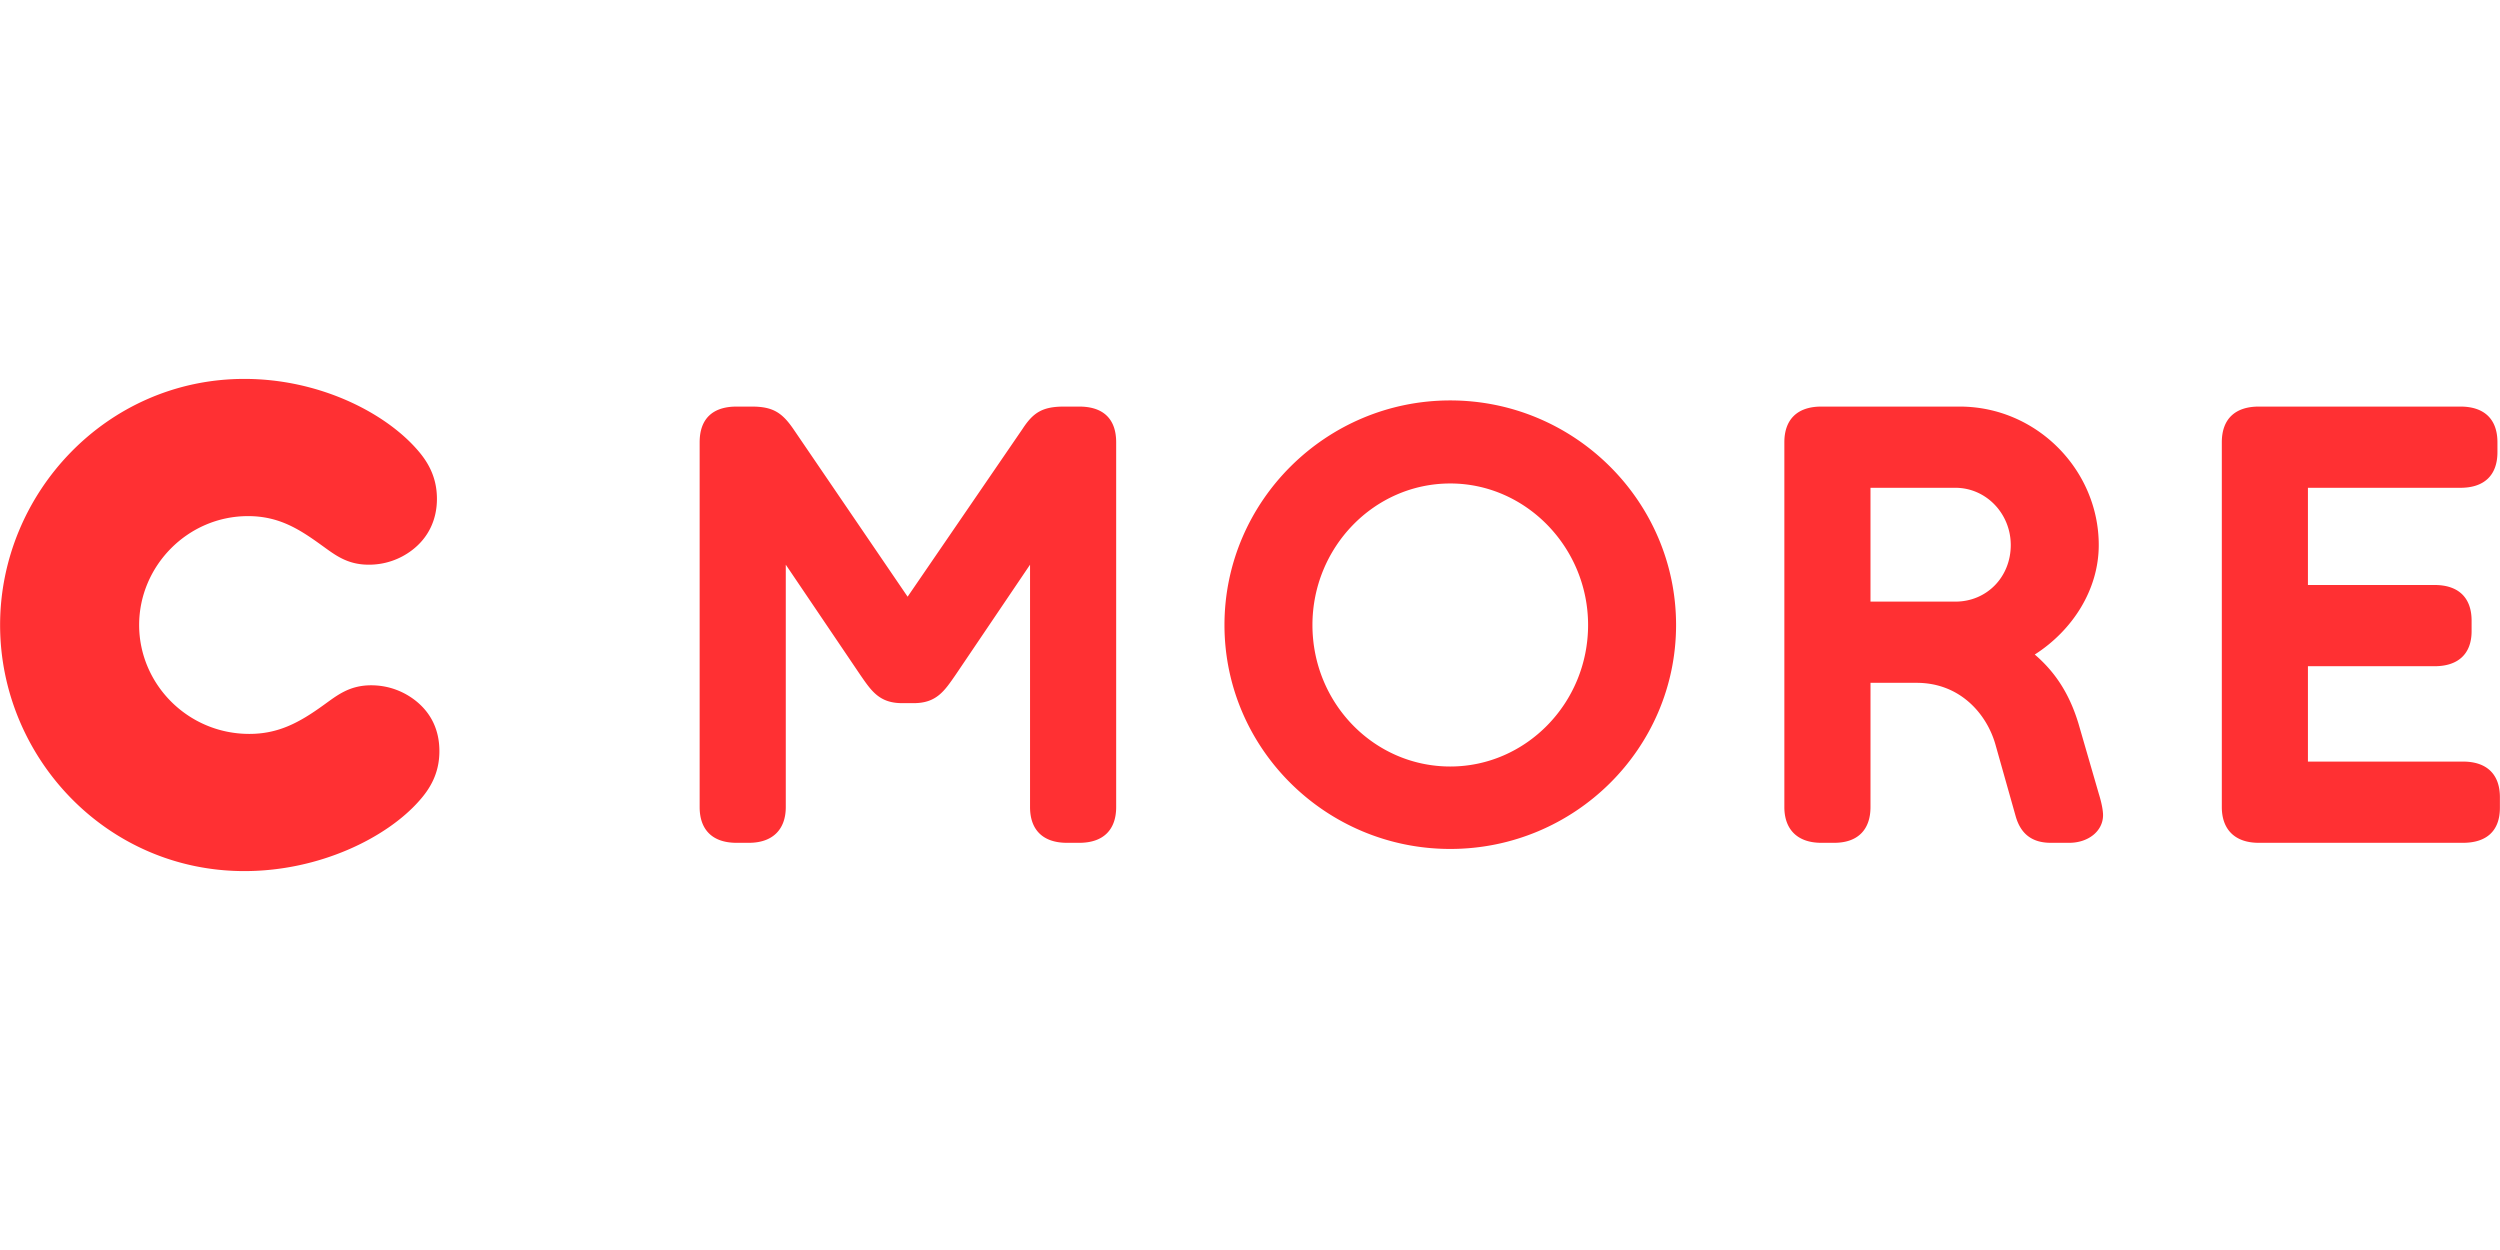 <svg xmlns="http://www.w3.org/2000/svg" width="128" height="64"><path d="M7.124 32c0 3.024 2.49 5.576 5.64 5.576 1.48 0 2.55-.568 3.81-1.481.662-.472 1.292-1.008 2.427-1.008.945 0 1.7.346 2.236.756.819.63 1.26 1.512 1.26 2.615 0 1.165-.504 1.953-1.04 2.551-1.67 1.89-5.102 3.591-8.945 3.591C5.424 44.6.005 38.741.005 32s5.45-12.6 12.507-12.6c3.811 0 7.15 1.7 8.82 3.59.535.6 1.039 1.387 1.039 2.552 0 1.07-.44 1.985-1.26 2.615a3.62 3.62 0 01-2.237.755c-1.133 0-1.763-.535-2.425-1.007-1.134-.82-2.174-1.48-3.749-1.48-3.087 0-5.576 2.55-5.576 5.575m88.645-7.025v5.828h4.347c1.607 0 2.835-1.26 2.835-2.898 0-1.607-1.26-2.93-2.835-2.93zM67.197 32c0 4 3.15 7.245 7.056 7.245 3.875 0 7.057-3.244 7.057-7.245 0-3.97-3.182-7.246-7.057-7.246-3.906 0-7.056 3.277-7.056 7.246m48.45 11.152c-1.23 0-1.89-.693-1.89-1.828v-18.68c0-1.228.723-1.827 1.89-1.827h10.332c1.166 0 1.89.599 1.89 1.827v.504c0 1.23-.724 1.827-1.89 1.827h-7.813v4.977h6.49c1.165 0 1.89.599 1.89 1.828v.535c0 1.197-.725 1.795-1.89 1.795h-6.49v4.883h7.939c1.196 0 1.89.63 1.89 1.827v.536c0 1.197-.694 1.796-1.89 1.796zm-19.878-1.828c0 1.135-.63 1.828-1.858 1.828h-.662c-1.228 0-1.89-.693-1.89-1.828v-18.68c0-1.166.662-1.827 1.89-1.827h7.088c3.937 0 7.119 3.244 7.119 7.088 0 2.299-1.355 4.378-3.276 5.607 1.102.945 1.795 2.08 2.236 3.529l1.04 3.59c.157.504.22.883.22 1.103 0 .819-.755 1.418-1.733 1.418H105c-.977 0-1.544-.473-1.796-1.355l-1.04-3.686c-.44-1.543-1.795-3.15-4.031-3.15H95.77zm-46.842-6.773c-.567.82-.977 1.45-2.142 1.45h-.599c-1.165 0-1.575-.63-2.142-1.45l-3.812-5.639v12.412c0 1.135-.661 1.828-1.89 1.828h-.63c-1.26 0-1.89-.693-1.89-1.828v-18.68c0-1.166.63-1.827 1.89-1.827h.787c1.072 0 1.544.315 2.111 1.134l5.86 8.6 5.89-8.6c.536-.82 1.009-1.134 2.11-1.134h.788c1.26 0 1.89.661 1.89 1.827v18.68c0 1.135-.63 1.828-1.89 1.828h-.63c-1.26 0-1.89-.693-1.89-1.828V28.912zM62.693 32c0-6.332 5.197-11.498 11.56-11.498 6.364 0 11.562 5.166 11.562 11.498 0 6.331-5.198 11.466-11.562 11.466-6.363 0-11.56-5.135-11.56-11.466" fill="#ff3033"/></svg>